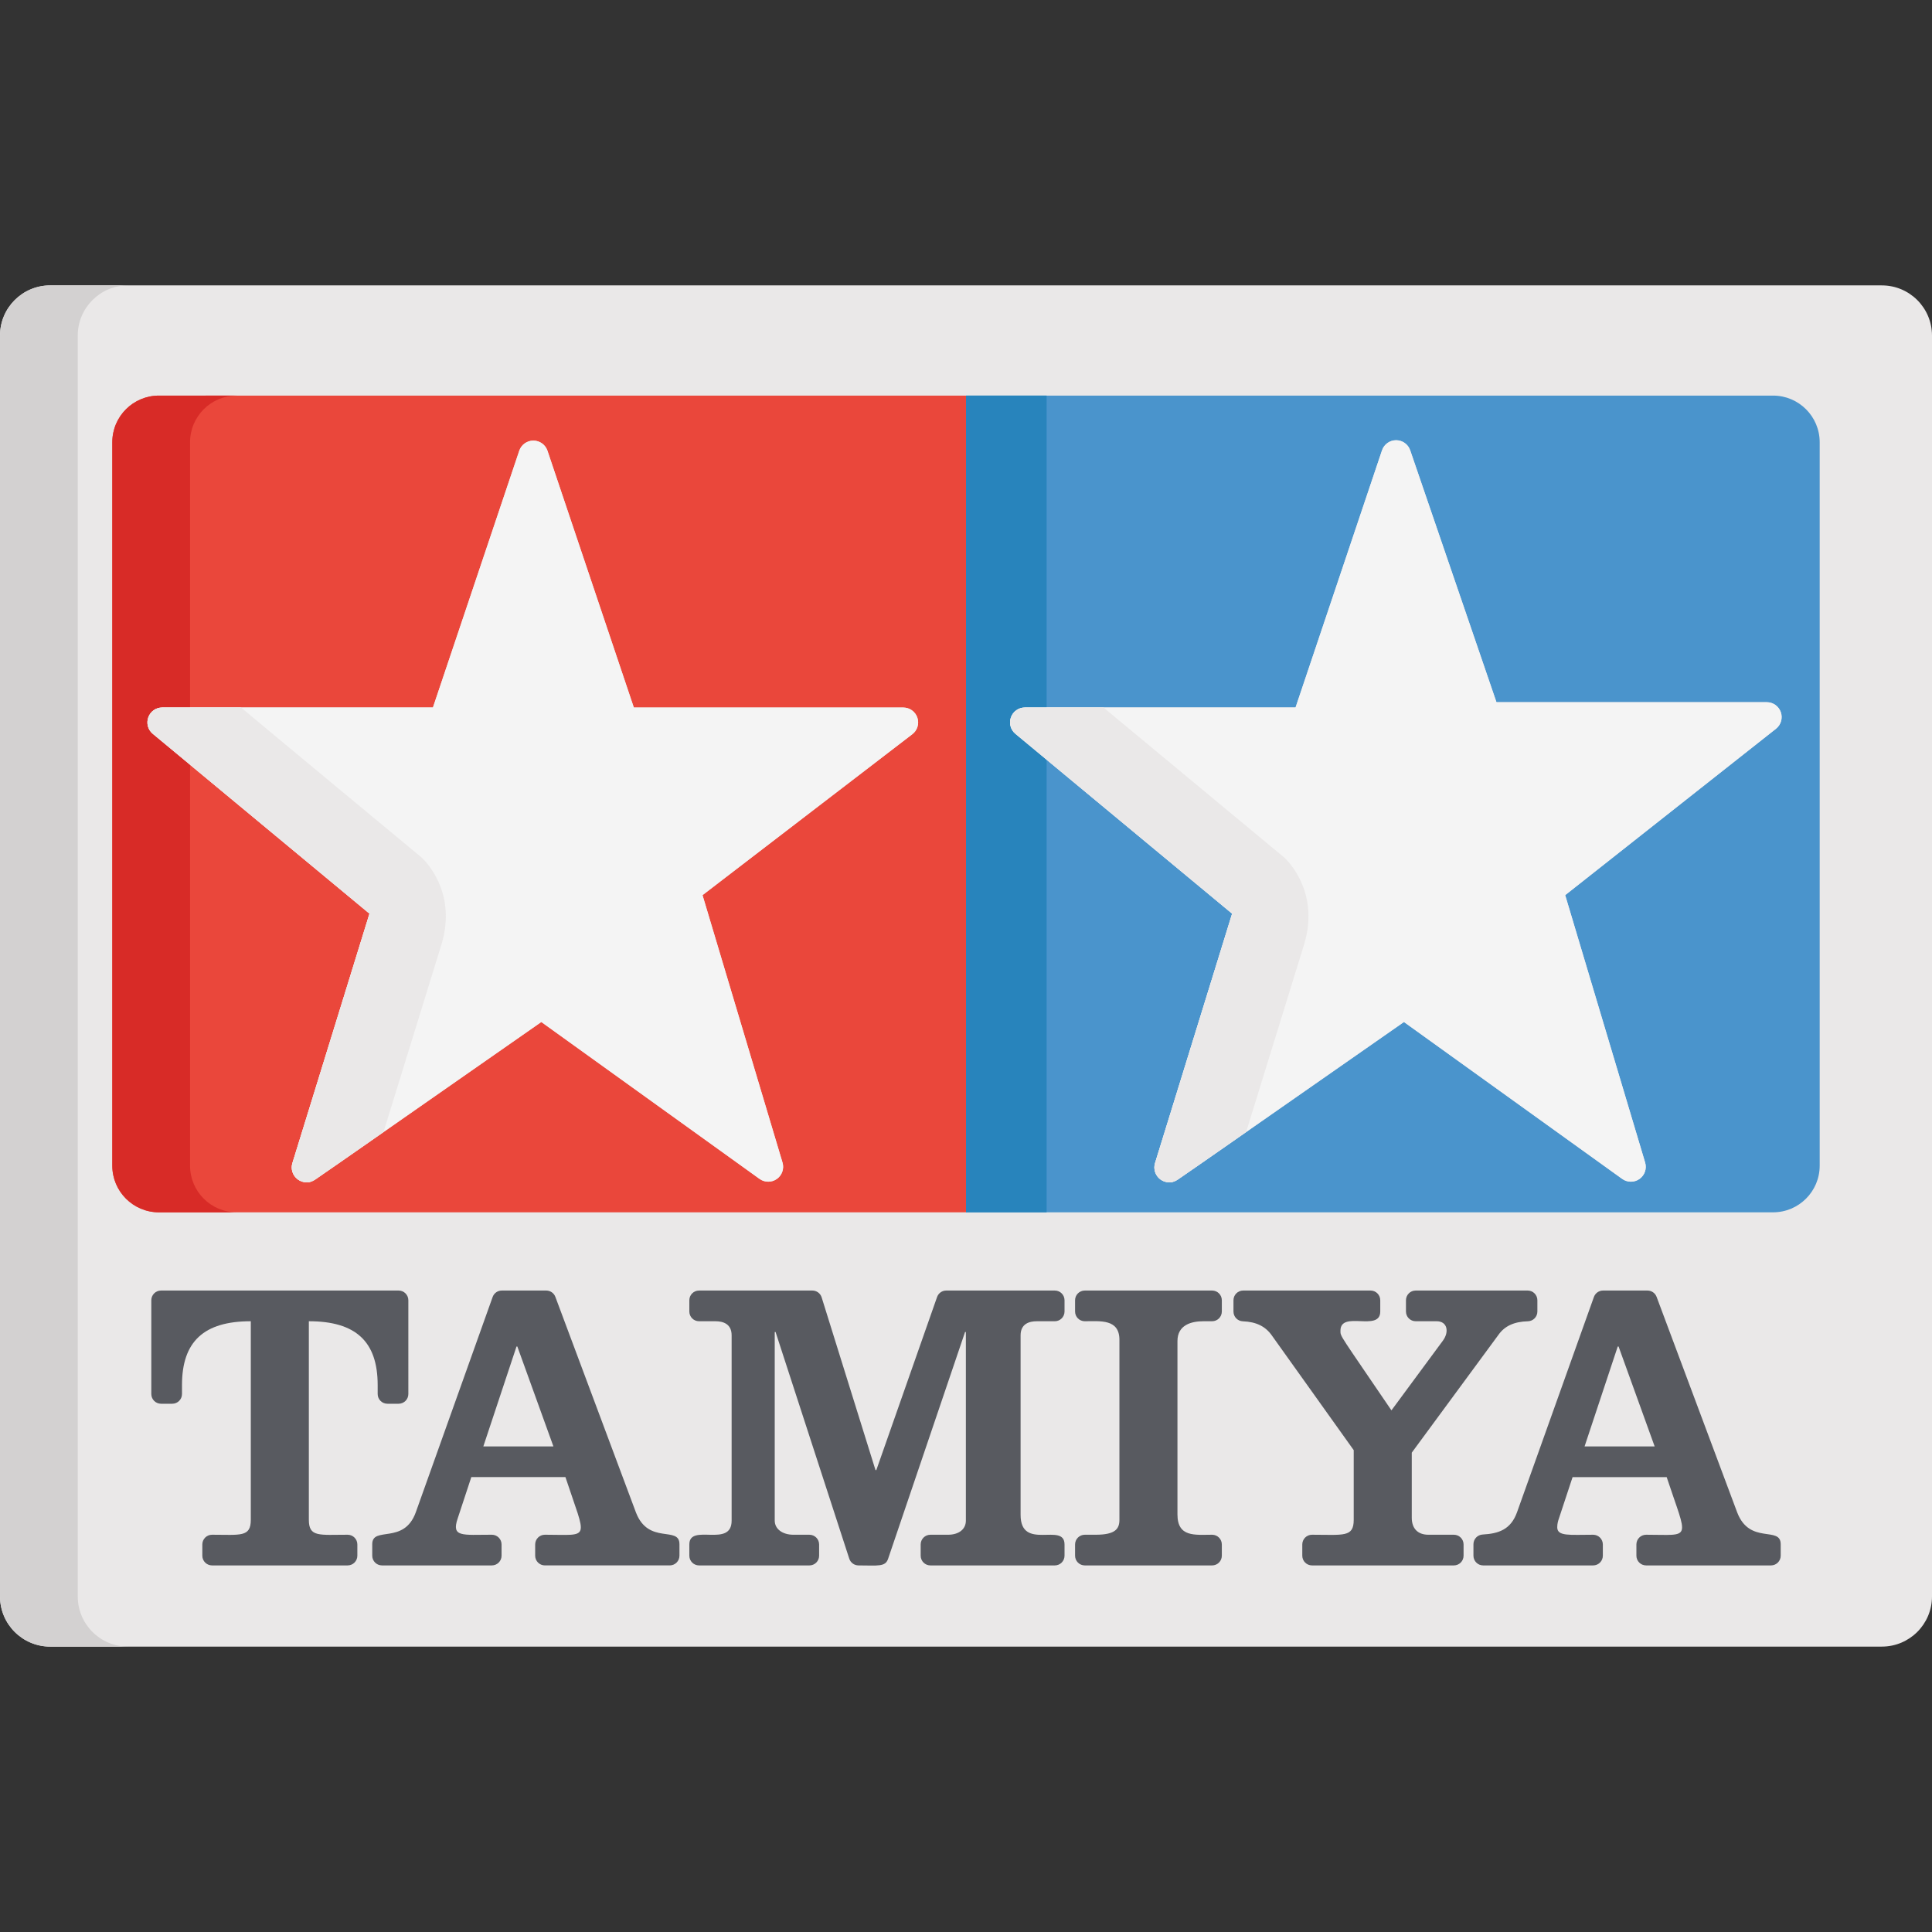 <?xml version="1.0" encoding="iso-8859-1"?>
<!-- Generator: Adobe Illustrator 19.0.0, SVG Export Plug-In . SVG Version: 6.00 Build 0)  -->
<svg version="1.1" id="Capa_1" xmlns="http://www.w3.org/2000/svg" xmlns:xlink="http://www.w3.org/1999/xlink" x="0px" y="0px"
	 viewBox="0 0 511.999 511.999" style="enable-background:new 0 0 511.999 511.999;" xml:space="preserve">
<rect x="0" y="0" width="511.999" height="511.999" fill="#333333" stroke="none"/>
<g>
	<path style="fill:#EAE8E8;" d="M511.999,423.068c0,7.345-5.954,13.299-13.299,13.299H13.299C5.954,436.367,0,430.413,0,423.068
		V88.931c0-7.345,5.954-13.299,13.299-13.299H498.7c7.345,0,13.299,5.954,13.299,13.299L511.999,423.068L511.999,423.068z"/>
	<path style="fill:#D3D1D1;" d="M20.605,423.068V88.931c0-7.345,5.954-13.299,13.299-13.299H13.299C5.954,75.632,0,81.586,0,88.931
		v334.137c0,7.345,5.954,13.299,13.299,13.299h20.605C26.559,436.367,20.605,430.413,20.605,423.068z"/>
	<path style="fill:#4A94CC;" d="M469.874,104.837H255.999v216.439h213.874c6.828,0,12.363-5.535,12.363-12.363V117.2
		C482.237,110.373,476.702,104.837,469.874,104.837z M470.652,193.128l-55.865,44.093l21.19,70.869
		c0.483,1.617-0.115,3.362-1.489,4.341c-1.374,0.98-3.218,0.974-4.59-0.009l-57.841-41.585
		c-64.742,45.128-60.424,42.488-62.193,42.488c-2.653,0-4.553-2.575-3.767-5.107l20.428-66.095l-57.43-47.653
		c-1.28-1.062-1.755-2.81-1.191-4.374c0.563-1.563,2.048-2.606,3.711-2.606h71.719l22.911-68.138
		c0.539-1.602,2.038-2.682,3.729-2.686c0.002,0,0.006,0,0.01,0c1.684,0,3.183,1.071,3.729,2.665l22.861,66.759h71.634
		c1.68,0,3.175,1.062,3.727,2.65C472.484,190.327,471.968,192.088,470.652,193.128z"/>
	<path style="fill:#2884BC;" d="M269.097,194.471c-1.28-1.062-1.755-2.81-1.191-4.374c0.563-1.563,2.048-2.606,3.711-2.606h5.744
		v-82.654h-21.36v216.439h21.36V201.327L269.097,194.471z"/>
	<path style="fill:#EA473B;" d="M42.124,104.837c-6.828,0-12.363,5.536-12.363,12.363v191.713c0,6.828,5.535,12.363,12.363,12.363
		h213.875V104.837H42.124z M241.773,194.576l-55.601,42.645l21.199,70.866c0.484,1.618-0.117,3.363-1.49,4.342
		c-1.376,0.979-3.223,0.974-4.591-0.009l-57.836-41.583c-64.747,45.131-60.426,42.489-62.193,42.489
		c-2.643,0-4.554-2.565-3.767-5.107l20.423-66.096L40.488,194.47c-2.831-2.351-1.167-6.979,2.518-6.979h71.727l22.877-68.038
		c0.539-1.605,2.044-2.686,3.738-2.686c1.693,0,3.198,1.082,3.737,2.685l22.887,68.053h71.401c1.69,0,3.192,1.077,3.734,2.676
		C243.65,191.781,243.113,193.549,241.773,194.576z"/>
	<path style="fill:#D82B27;" d="M50.366,308.913V202.666l-9.877-8.196c-1.28-1.062-1.755-2.81-1.192-4.374
		c0.564-1.563,2.048-2.606,3.711-2.606h7.359V117.2c0-6.827,5.535-12.363,12.363-12.363H42.124c-6.828,0-12.363,5.536-12.363,12.363
		v191.713c0,6.828,5.535,12.363,12.363,12.363h20.605C55.901,321.276,50.366,315.742,50.366,308.913z"/>
	<g>
		<path style="fill:#F4F4F4;" d="M269.097,194.471l57.43,47.653l-20.428,66.095c-0.499,1.608,0.08,3.354,1.441,4.348
			c1.362,0.993,3.203,1.013,4.582,0.049l59.937-41.778l57.841,41.585c1.372,0.983,3.215,0.989,4.59,0.009
			c1.374-0.979,1.972-2.724,1.489-4.341l-21.19-70.869l55.865-44.093c1.316-1.04,1.831-2.801,1.282-4.388
			c-0.551-1.588-2.046-2.65-3.727-2.65h-71.634l-22.861-66.759c-0.545-1.595-2.044-2.665-3.729-2.665c-0.004,0-0.008,0-0.01,0
			c-1.69,0.004-3.189,1.085-3.729,2.686l-22.911,68.138h-71.719c-1.662,0-3.147,1.042-3.711,2.606
			C267.342,191.66,267.817,193.408,269.097,194.471z"/>
		<path style="fill:#F4F4F4;" d="M239.373,187.504h-71.401l-22.887-68.053c-0.538-1.604-2.043-2.685-3.737-2.685
			c-1.693,0-3.198,1.082-3.738,2.686l-22.877,68.038H43.008c-3.681,0-5.354,4.625-2.518,6.979l57.429,47.653l-20.423,66.096
			c-0.498,1.609,0.081,3.355,1.442,4.348c1.36,0.994,3.204,1.012,4.58,0.049l59.938-41.779l57.836,41.583
			c1.368,0.983,3.214,0.988,4.591,0.009c1.373-0.979,1.974-2.724,1.49-4.342l-21.199-70.866l55.601-42.645
			c1.34-1.027,1.877-2.795,1.334-4.396C242.565,188.581,241.063,187.504,239.373,187.504z"/>
	</g>
</g>
<g>
	<path style="fill:#585A60;" d="M100.086,367.057v2.372c0,1.423,1.153,2.576,2.576,2.576h2.978c1.423,0,2.576-1.153,2.576-2.576
		V344.58c0-1.423-1.153-2.576-2.576-2.576H42.674c-1.423,0-2.576,1.153-2.576,2.576v24.849c0,1.423,1.153,2.576,2.576,2.576h2.979
		c1.423,0,2.576-1.153,2.576-2.576v-2.372c0-11.541,5.794-16.916,18.235-16.916v52.626c0,4.661-2.767,3.953-10.271,3.953
		c-1.423,0-2.576,1.153-2.576,2.576v2.979c0,1.423,1.153,2.576,2.576,2.576h35.932c1.423,0,2.576-1.153,2.576-2.576v-2.979
		c0-1.423-1.153-2.576-2.576-2.576c-7.518,0-10.277,0.699-10.277-3.953v-52.626C94.29,350.141,100.086,355.516,100.086,367.057z"/>
	<path style="fill:#585A60;" d="M168.527,400.807l-21.352-57.128c-0.376-1.007-1.338-1.674-2.413-1.674h-11.781
		c-1.089,0-2.059,0.684-2.426,1.709l-20.368,57.063c-3.138,8.675-11.541,3.544-11.541,8.457v3.04c0,1.423,1.153,2.576,2.576,2.576
		h29.122c1.423,0,2.576-1.153,2.576-2.576v-2.979c0-1.423-1.153-2.576-2.576-2.576c-7.84,0-10.766,0.73-9.058-4.303l3.617-10.97
		h24.942c5.617,17.038,6.823,15.273-5.443,15.273c-1.423,0-2.576,1.153-2.576,2.576v2.979c0,1.423,1.153,2.576,2.576,2.576h33.084
		c1.423,0,2.576-1.153,2.576-2.576v-3.042C180.062,404.249,171.862,409.51,168.527,400.807z M128.087,383.317l8.793-26.48h0.218
		l9.563,26.48H128.087z"/>
	<path style="fill:#585A60;" d="M279.536,342.005h-28.774c-1.093,0-2.067,0.69-2.429,1.722l-16.097,45.852h-0.223l-14.268-45.765
		c-0.336-1.076-1.332-1.809-2.459-1.809h-30.03c-1.423,0-2.576,1.153-2.576,2.576v2.985c0,1.423,1.153,2.576,2.576,2.576h4.351
		c1.954,0,4.282,0.648,4.282,3.736v49.109c0,7.318-11.209,0.563-11.209,6.31v2.979c0,1.423,1.153,2.576,2.576,2.576h29.243
		c1.423,0,2.576-1.153,2.576-2.576v-2.979c0-1.423-1.153-2.576-2.576-2.576h-4.238c-2.914,0-4.948-1.535-4.948-3.735v-49.99h0.223
		l19.529,60.075c0.345,1.061,1.334,1.78,2.45,1.78c5.14,0,7.091,0.453,7.837-1.748l20.397-60.107h0.217v49.99
		c0,2.269-1.857,3.735-4.731,3.735h-4.67c-1.423,0-2.576,1.153-2.576,2.576v2.979c0,1.423,1.153,2.576,2.576,2.576h32.97
		c1.423,0,2.576-1.153,2.576-2.576v-2.979c0-6.037-11.643,1.874-11.643-7.851v-47.568c0-3.088,2.328-3.736,4.282-3.736h4.785
		c1.423,0,2.576-1.153,2.576-2.576v-2.985C282.112,343.158,280.959,342.005,279.536,342.005z"/>
	<path style="fill:#585A60;" d="M321.221,342.005H287.48c-1.423,0-2.576,1.153-2.576,2.576v2.985c0,1.423,1.153,2.576,2.576,2.576
		c4.085,0,9.178-0.673,9.178,4.941v47.685c0,2.372-1.064,3.953-6.262,3.953h-2.916c-1.423,0-2.576,1.153-2.576,2.576v2.979
		c0,1.423,1.153,2.576,2.576,2.576h33.741c1.423,0,2.576-1.153,2.576-2.576v-2.979c0-1.423-1.153-2.576-2.576-2.576
		c-4.505,0-9.184,0.74-9.184-5.382v-45.935c0-4.349,3.765-5.262,6.924-5.262h2.26c1.423,0,2.576-1.153,2.576-2.576v-2.985
		C323.796,343.158,322.643,342.005,321.221,342.005z"/>
	<path style="fill:#585A60;" d="M385.287,406.72h-6.759c-2.795,0-4.397-1.642-4.397-4.504v-17.248l22.989-31.245
		c1.66-2.337,4.135-3.473,7.795-3.574c1.394-0.038,2.505-1.179,2.505-2.575v-2.994c0-1.423-1.153-2.576-2.576-2.576H375.17
		c-1.423,0-2.576,1.153-2.576,2.576v2.985c0,1.423,1.153,2.576,2.576,2.576h5.554c2.87,0,3.38,2.848,1.634,5.177l-13.613,18.442
		c-13.762-20.271-13.514-19.478-13.514-21.1c0-5.498,10.55,0.413,10.55-5.095v-2.985c0-1.423-1.153-2.576-2.576-2.576h-33.747
		c-1.423,0-2.576,1.153-2.576,2.576v3.001c0,1.382,1.091,2.518,2.473,2.574c3.598,0.144,6.061,1.359,7.777,3.869l21.617,30.281
		v18.462c0,4.693-2.718,3.953-11.055,3.953c-1.423,0-2.576,1.153-2.576,2.576v2.979c0,1.423,1.153,2.576,2.576,2.576h37.592
		c1.423,0,2.576-1.153,2.576-2.576v-2.979C387.863,407.873,386.71,406.72,385.287,406.72z"/>
	<path style="fill:#585A60;" d="M460.374,400.807l-21.36-57.129c-0.376-1.006-1.338-1.673-2.413-1.673h-11.775
		c-1.089,0-2.06,0.684-2.427,1.709l-20.38,57.066c-1.642,4.552-4.829,5.643-9.109,5.883c-1.364,0.077-2.433,1.205-2.433,2.572v3.04
		c0,1.423,1.153,2.576,2.576,2.576h29.139c1.423,0,2.576-1.153,2.576-2.576v-2.979c0-1.423-1.153-2.576-2.576-2.576
		c-6.208,0-9.508,0.482-9.508-1.979c0-0.997,0.221-1.661,0.435-2.306l3.63-10.988h24.935c5.634,17.055,6.802,15.273-5.449,15.273
		c-1.423,0-2.576,1.153-2.576,2.576v2.979c0,1.423,1.153,2.576,2.576,2.576h33.091c1.423,0,2.576-1.153,2.576-2.576v-3.042
		C471.902,404.28,463.698,409.489,460.374,400.807z M419.927,383.317l8.789-26.48h0.221l9.564,26.48H419.927z"/>
</g>
<g>
	<path style="fill:#EAE8E8;" d="M111.67,227.201L111.67,227.201c-0.365-0.303-47.475-39.371-47.807-39.71H43.008
		c-1.662,0-3.146,1.042-3.711,2.606c-0.562,1.564-0.087,3.311,1.192,4.374l57.429,47.653L77.495,308.22
		c-0.498,1.609,0.081,3.355,1.442,4.348c1.36,0.994,3.204,1.012,4.58,0.049l18.118-12.629l15.32-49.583
		C121.49,235.724,111.67,227.201,111.67,227.201z"/>
	<path style="fill:#EAE8E8;" d="M340.278,227.201L340.278,227.201l-47.515-39.427c-0.106-0.088-0.197-0.186-0.292-0.283h-20.855
		c-1.662,0-3.146,1.042-3.711,2.606c-0.562,1.564-0.088,3.311,1.192,4.374l57.429,47.653l-20.423,66.096
		c-0.498,1.609,0.082,3.355,1.442,4.348c1.36,0.994,3.204,1.012,4.58,0.049l18.118-12.629l15.321-49.583
		C350.098,235.724,340.278,227.201,340.278,227.201z"/>
</g>
<g>
</g>
<g>
</g>
<g>
</g>
<g>
</g>
<g>
</g>
<g>
</g>
<g>
</g>
<g>
</g>
<g>
</g>
<g>
</g>
<g>
</g>
<g>
</g>
<g>
</g>
<g>
</g>
<g>
</g>
</svg>
